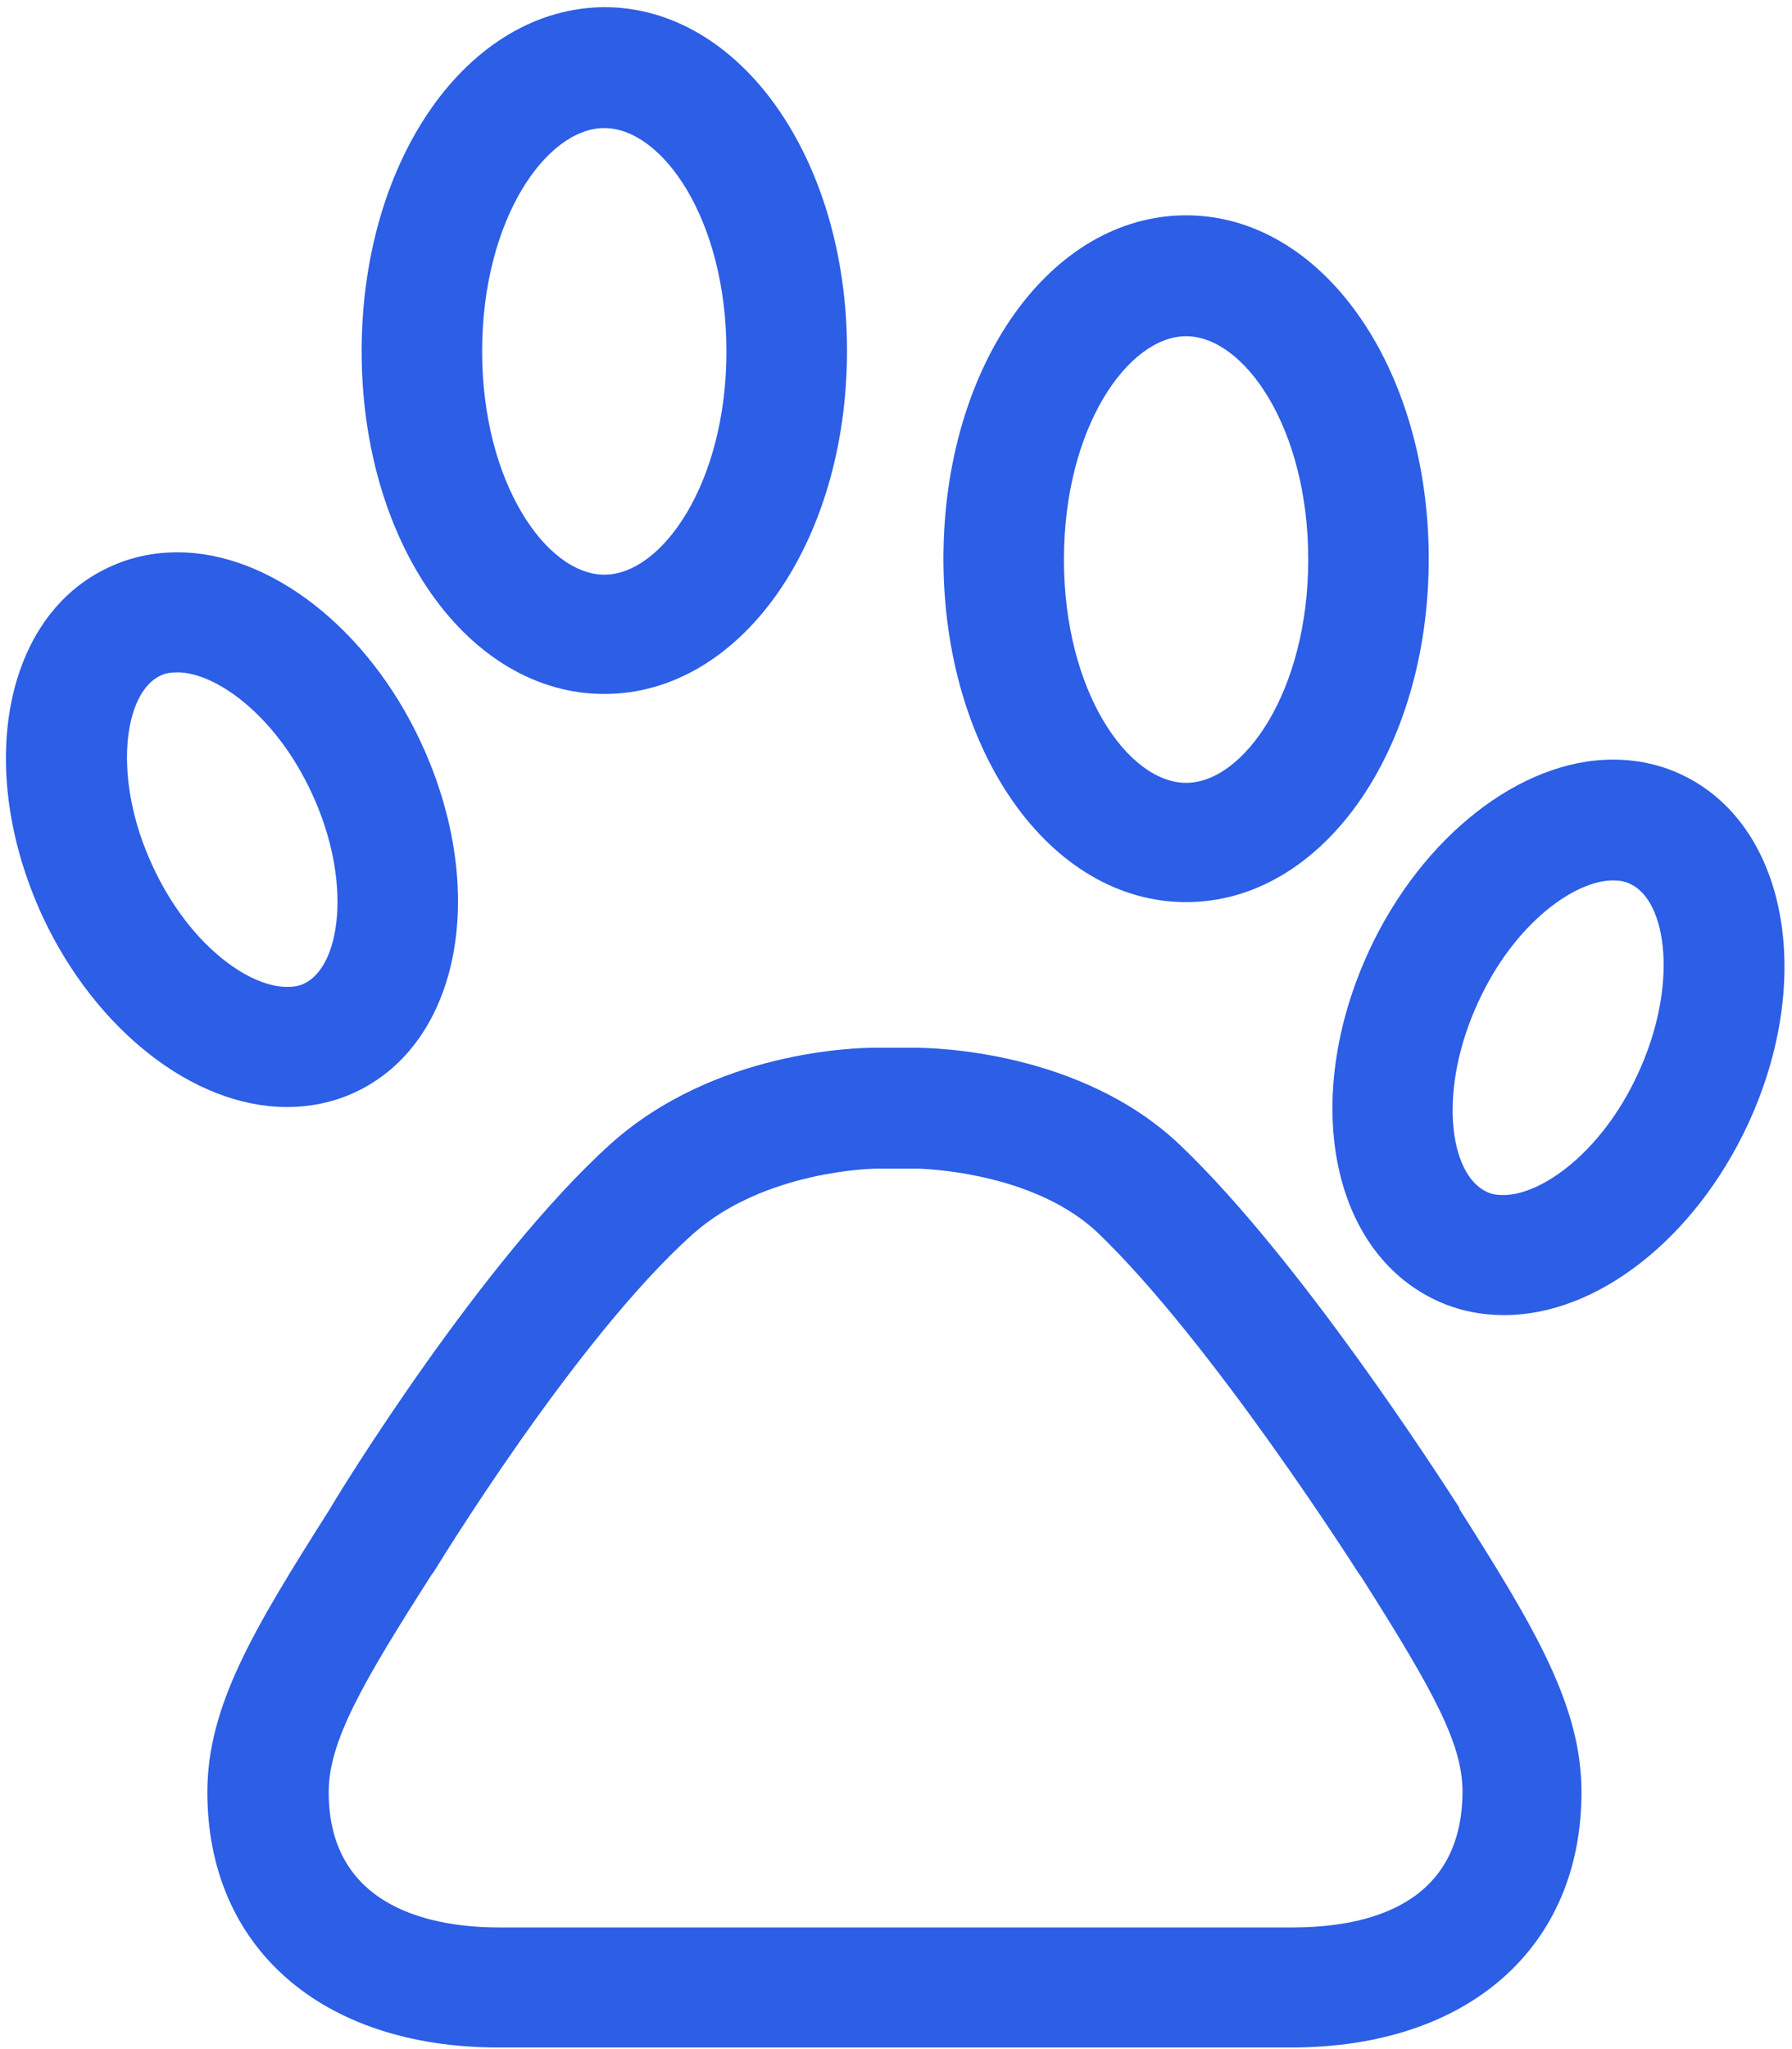 <?xml version="1.0" encoding="UTF-8"?>
<svg width="21px" height="24px" viewBox="0 0 21 24" version="1.1" xmlns="http://www.w3.org/2000/svg" xmlns:xlink="http://www.w3.org/1999/xlink">
    <!-- Generator: Sketch 52.4 (67378) - http://www.bohemiancoding.com/sketch -->
    <title>pets</title>
    <desc>Created with Sketch.</desc>
    <g id="Page-1" stroke="none" stroke-width="1" fill="none" fill-rule="evenodd">
        <g id="Artboard" transform="translate(-180, -138)" fill="#2C5EE6" fill-rule="nonzero">
            <g id="pets" transform="translate(180, 138)">
                <path d="M17.092,17.644 C16.866,17.297 15.237,14.756 13.834,13.416 C12.666,12.3 10.924,12.272 10.726,12.272 C10.707,12.272 10.688,12.272 10.67,12.272 L10.246,12.272 C10.057,12.272 8.381,12.3 7.157,13.397 C5.65,14.756 3.974,17.484 3.861,17.681 C2.976,19.078 2.43,19.978 2.43,20.991 C2.43,22.809 3.767,23.981 5.839,23.981 L15.133,23.981 C17.205,23.981 18.533,22.809 18.533,20.991 C18.533,19.978 17.987,19.069 17.101,17.672 C17.101,17.663 17.101,17.653 17.092,17.644 Z M15.143,22.575 L5.848,22.575 C5.104,22.575 3.852,22.369 3.852,20.991 C3.852,20.4 4.238,19.725 5.066,18.431 C5.066,18.431 5.076,18.422 5.076,18.422 C5.095,18.394 6.733,15.694 8.117,14.456 C8.956,13.706 10.246,13.688 10.255,13.688 L10.735,13.688 C10.745,13.688 10.764,13.688 10.773,13.688 C10.999,13.697 12.157,13.772 12.864,14.438 C14.21,15.731 15.905,18.403 15.924,18.431 C15.934,18.441 15.943,18.459 15.952,18.469 C16.828,19.847 17.139,20.438 17.139,20.991 C17.13,22.303 16.047,22.575 15.143,22.575 Z" id="Shape"></path>
                <path d="M7.082,8.128 C8.673,8.128 9.926,6.366 9.926,4.106 C9.926,1.856 8.673,0.084 7.082,0.084 C5.49,0.094 4.238,1.856 4.238,4.116 C4.238,6.366 5.49,8.128 7.082,8.128 Z M7.082,1.5 C7.76,1.5 8.513,2.569 8.513,4.116 C8.513,5.653 7.76,6.731 7.082,6.731 C6.404,6.731 5.65,5.653 5.65,4.116 C5.65,2.569 6.404,1.5 7.082,1.5 Z" id="Shape"></path>
                <path d="M3.362,12.966 C3.644,12.966 3.908,12.909 4.153,12.797 C5.396,12.225 5.735,10.425 4.935,8.7 C4.313,7.359 3.164,6.469 2.081,6.469 C1.799,6.469 1.535,6.525 1.29,6.638 C0.047,7.2 -0.301,9 0.499,10.734 C1.121,12.066 2.27,12.966 3.362,12.966 Z M1.789,10.144 C1.309,9.113 1.45,8.109 1.883,7.912 C1.94,7.884 2.006,7.875 2.081,7.875 C2.524,7.875 3.23,8.372 3.654,9.291 C4.134,10.322 3.993,11.325 3.56,11.522 C3.503,11.55 3.437,11.559 3.362,11.559 C2.91,11.559 2.213,11.062 1.789,10.144 Z" id="Shape"></path>
                <path d="M13.9,10.566 C15.491,10.566 16.743,8.803 16.743,6.544 C16.743,4.294 15.491,2.522 13.9,2.522 C12.308,2.522 11.056,4.284 11.056,6.544 C11.056,8.803 12.308,10.566 13.9,10.566 Z M13.9,3.938 C14.578,3.938 15.331,5.006 15.331,6.553 C15.331,8.091 14.578,9.169 13.9,9.169 C13.222,9.169 12.468,8.1 12.468,6.553 C12.468,5.006 13.222,3.938 13.9,3.938 Z" id="Shape"></path>
                <path d="M19.691,9.066 C19.446,8.953 19.183,8.897 18.9,8.897 C17.817,8.897 16.668,9.797 16.047,11.128 C15.246,12.853 15.585,14.653 16.838,15.234 C17.083,15.347 17.346,15.403 17.629,15.403 C18.721,15.403 19.861,14.503 20.482,13.172 C21.283,11.447 20.934,9.637 19.691,9.066 Z M19.192,12.581 C18.768,13.5 18.062,13.997 17.619,13.997 C17.544,13.997 17.478,13.988 17.422,13.959 C16.979,13.753 16.847,12.759 17.327,11.728 C17.751,10.809 18.457,10.312 18.9,10.312 C18.975,10.312 19.041,10.322 19.098,10.35 C19.54,10.547 19.672,11.55 19.192,12.581 Z" id="Shape"></path>
            </g>
        </g>
    </g>
</svg>